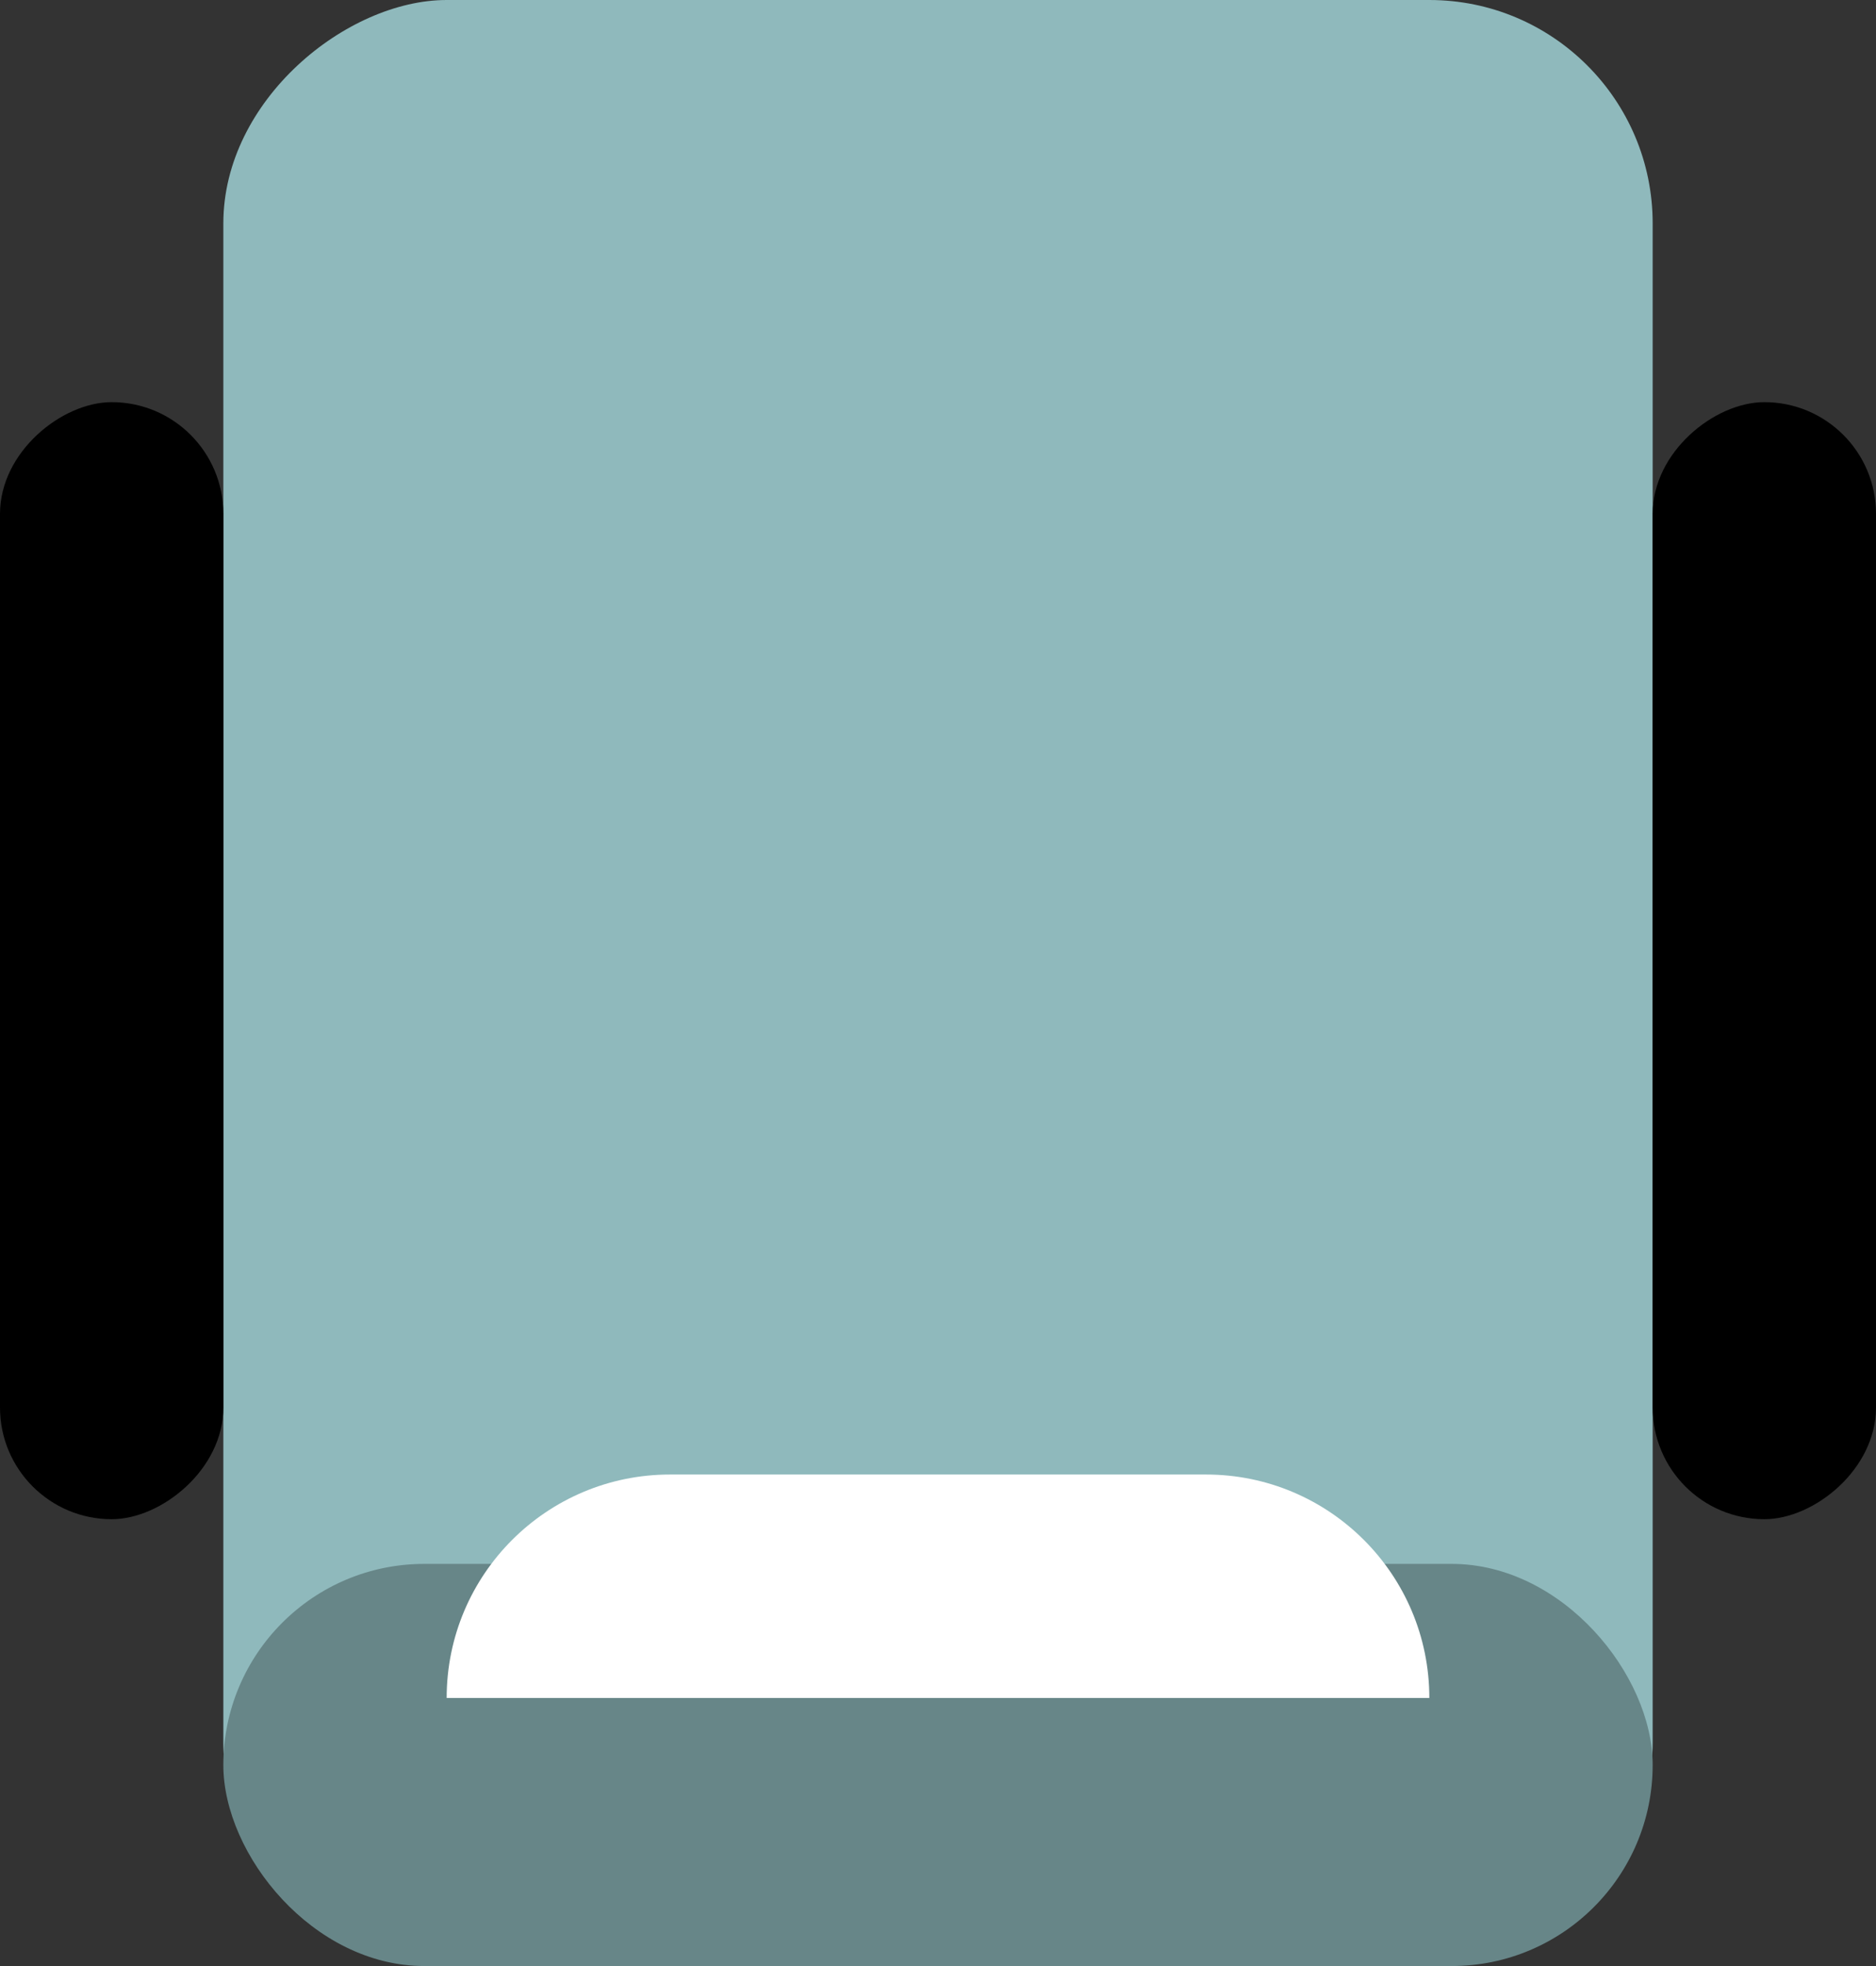 <svg width="42" height="44" viewBox="0 0 42 44" fill="none" xmlns="http://www.w3.org/2000/svg">
	<rect x="0" y="0" width="42" height="44" fill="#333333" stroke="none"/>
	<rect x="37" width="44" height="32" rx="5" transform="rotate(90 37 0)" fill="#8FB9BC"/>
	<rect x="42" y="9" width="25" height="5" rx="2.5" transform="rotate(90 42 9)" fill="black"/>
	<rect x="5" y="9" width="25" height="5" rx="2.5" transform="rotate(90 5 9)" fill="black"/>
	<rect x="37" y="44" width="32" height="9" rx="4.5" transform="rotate(-180 37 44)" fill="#678688"/>
	<path d="M10 38C10 35.239 12.239 33 15 33L27 33C29.761 33 32 35.239 32 38L10 38Z" fill="white"/>
</svg>